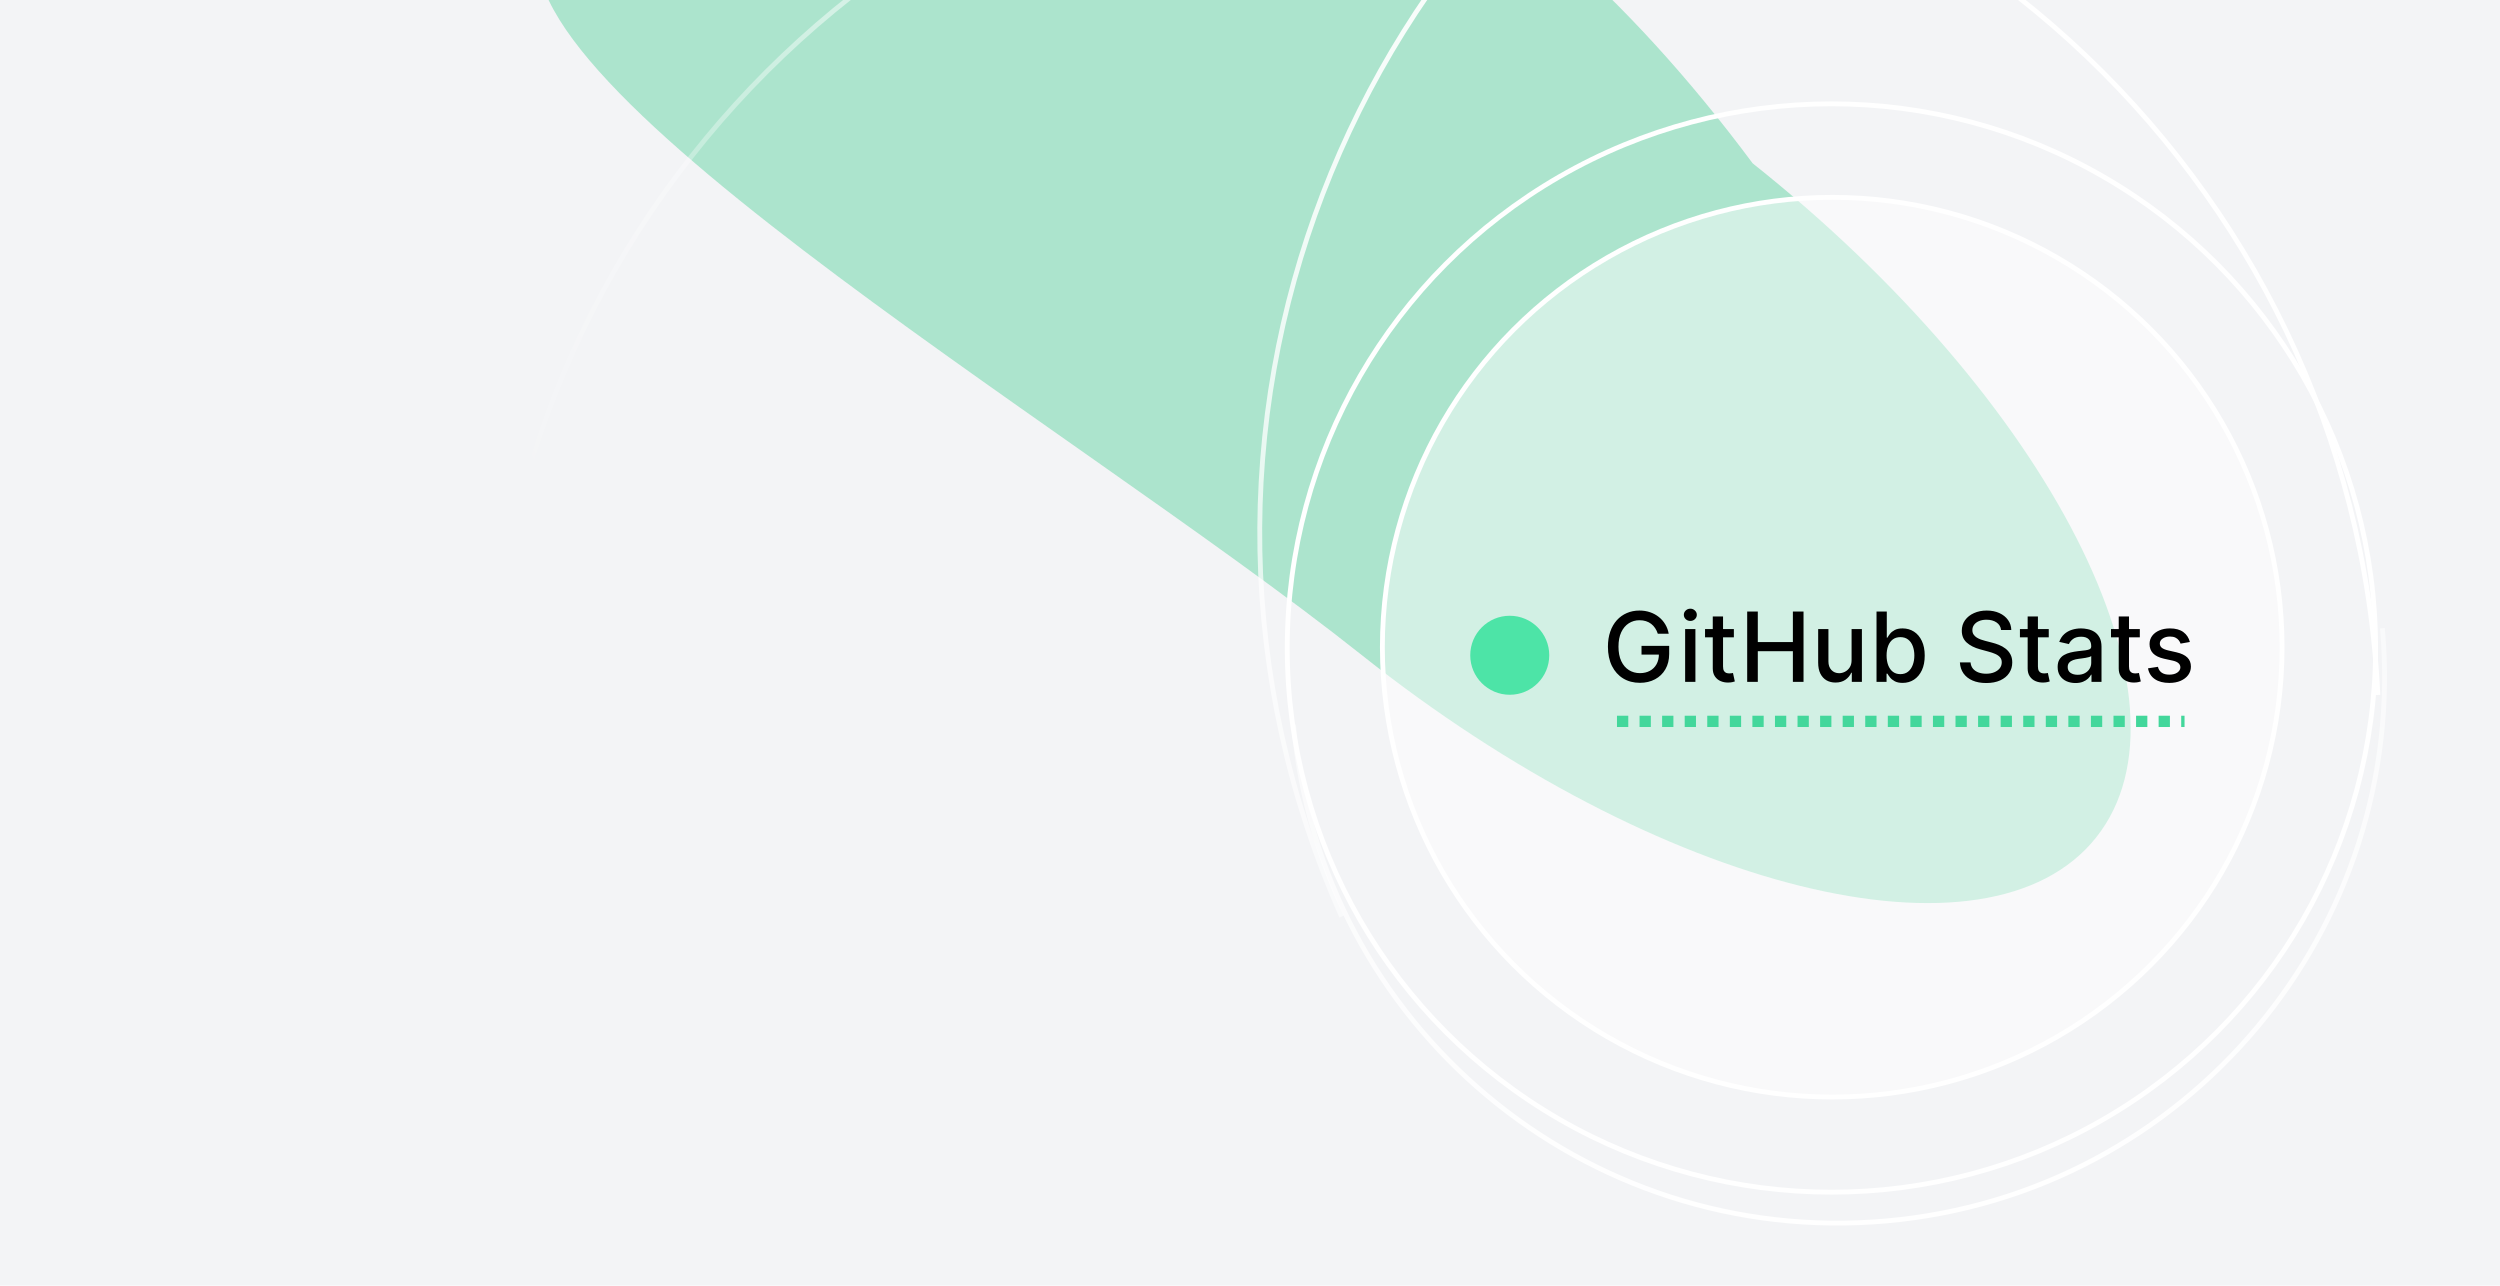 <svg width="2005" height="1031" viewBox="0 0 2005 1031" fill="none" xmlns="http://www.w3.org/2000/svg">
<g clip-path="url(#clip0_992_81)">
<rect width="2005" height="1031" fill="#F3F4F6"/>
<g opacity="0.4" filter="url(#filter0_f_992_81)">
<path d="M1405.64 130.997C1644.34 320.636 1767.68 562.673 1681.14 671.601C1594.6 780.529 1330.95 715.099 1092.25 525.46C853.547 335.82 354.504 46.052 441.044 -62.876C527.584 -171.804 993.544 -423.376 1405.64 130.997Z" fill="#40CC8F"/>
</g>
<circle cx="1469.45" cy="519.052" r="360.784" fill="white" fill-opacity="0.46" stroke="white" stroke-width="3.879"/>
<circle cx="1468.8" cy="519.699" r="436.433" stroke="white" stroke-width="3.879"/>
<path d="M1910.69 503.854C1932.06 745.016 1753.88 957.836 1512.71 979.2C1271.55 1000.56 1058.73 822.384 1037.37 581.222" stroke="url(#paint0_linear_992_81)" stroke-width="3.879"/>
<path d="M1075.97 735.108C905.84 352.918 1077.75 -94.825 1459.94 -264.954C1842.13 -435.083 2289.87 -263.174 2460 119.016" stroke="url(#paint1_linear_992_81)" stroke-width="3.879"/>
<path d="M1907.05 557.352C1887.29 139.473 1532.51 -183.263 1114.64 -163.5C696.757 -143.736 374.021 211.042 393.784 628.92" stroke="url(#paint2_linear_992_81)" stroke-width="3.879"/>
<circle cx="1210.82" cy="525.519" r="31.682" fill="#4DE4A7"/>
<path d="M1329.56 508.252C1329.03 506.581 1328.32 505.084 1327.42 503.761C1326.53 502.42 1325.48 501.282 1324.25 500.345C1323.02 499.39 1321.61 498.664 1320.03 498.168C1318.47 497.672 1316.75 497.424 1314.88 497.424C1311.7 497.424 1308.84 498.242 1306.28 499.876C1303.73 501.511 1301.71 503.908 1300.22 507.068C1298.75 510.209 1298.02 514.057 1298.02 518.612C1298.02 523.186 1298.76 527.052 1300.25 530.212C1301.74 533.371 1303.78 535.768 1306.37 537.403C1308.96 539.038 1311.9 539.855 1315.21 539.855C1318.28 539.855 1320.95 539.231 1323.23 537.982C1325.52 536.733 1327.3 534.969 1328.55 532.691C1329.81 530.395 1330.45 527.695 1330.45 524.591L1332.65 525.004H1316.5V517.978H1338.68V524.398C1338.68 529.137 1337.67 533.252 1335.65 536.742C1333.65 540.213 1330.88 542.895 1327.33 544.787C1323.81 546.679 1319.76 547.625 1315.21 547.625C1310.1 547.625 1305.62 546.449 1301.76 544.098C1297.92 541.747 1294.93 538.413 1292.78 534.097C1290.63 529.762 1289.56 524.619 1289.56 518.667C1289.56 514.167 1290.18 510.126 1291.43 506.544C1292.68 502.962 1294.43 499.922 1296.69 497.424C1298.97 494.908 1301.64 492.988 1304.71 491.666C1307.8 490.325 1311.17 489.654 1314.82 489.654C1317.87 489.654 1320.71 490.104 1323.34 491.004C1325.98 491.904 1328.33 493.181 1330.39 494.834C1332.47 496.487 1334.18 498.453 1335.54 500.73C1336.9 502.99 1337.82 505.497 1338.3 508.252H1329.56ZM1351.48 546.854V504.533H1359.72V546.854H1351.48ZM1355.64 498.003C1354.21 498.003 1352.98 497.525 1351.95 496.57C1350.94 495.597 1350.44 494.439 1350.44 493.098C1350.44 491.739 1350.94 490.582 1351.95 489.627C1352.98 488.653 1354.21 488.167 1355.64 488.167C1357.08 488.167 1358.3 488.653 1359.31 489.627C1360.34 490.582 1360.85 491.739 1360.85 493.098C1360.85 494.439 1360.34 495.597 1359.31 496.57C1358.3 497.525 1357.08 498.003 1355.64 498.003ZM1390.56 504.533V511.145H1367.44V504.533H1390.56ZM1373.64 494.393H1381.88V534.427C1381.88 536.025 1382.12 537.228 1382.6 538.037C1383.07 538.827 1383.69 539.368 1384.44 539.662C1385.21 539.938 1386.05 540.076 1386.95 540.076C1387.61 540.076 1388.19 540.03 1388.69 539.938C1389.18 539.846 1389.57 539.773 1389.84 539.717L1391.33 546.523C1390.85 546.707 1390.17 546.89 1389.29 547.074C1388.41 547.276 1387.31 547.386 1385.99 547.405C1383.82 547.441 1381.8 547.056 1379.92 546.247C1378.05 545.439 1376.53 544.19 1375.38 542.5C1374.22 540.81 1373.64 538.689 1373.64 536.136V494.393ZM1401.24 546.854V490.426H1409.76V514.948H1437.89V490.426H1446.43V546.854H1437.89V522.249H1409.76V546.854H1401.24ZM1484.97 529.303V504.533H1493.24V546.854H1485.14V539.525H1484.7C1483.73 541.784 1482.16 543.667 1480.02 545.173C1477.88 546.661 1475.23 547.405 1472.05 547.405C1469.33 547.405 1466.93 546.808 1464.83 545.614C1462.76 544.401 1461.12 542.61 1459.93 540.241C1458.75 537.871 1458.17 534.942 1458.17 531.452V504.533H1466.4V530.46C1466.4 533.344 1467.2 535.64 1468.8 537.348C1470.4 539.056 1472.48 539.91 1475.03 539.91C1476.57 539.91 1478.1 539.525 1479.63 538.753C1481.17 537.982 1482.45 536.815 1483.46 535.254C1484.49 533.693 1484.99 531.709 1484.97 529.303ZM1504.97 546.854V490.426H1513.21V511.393H1513.71C1514.18 510.512 1514.87 509.492 1515.77 508.335C1516.67 507.178 1517.92 506.168 1519.52 505.304C1521.12 504.423 1523.23 503.982 1525.86 503.982C1529.27 503.982 1532.32 504.845 1535 506.572C1537.69 508.298 1539.79 510.787 1541.31 514.038C1542.86 517.29 1543.63 521.202 1543.63 525.776C1543.63 530.35 1542.87 534.271 1541.34 537.541C1539.82 540.792 1537.72 543.299 1535.06 545.063C1532.4 546.808 1529.36 547.68 1525.94 547.68C1523.37 547.68 1521.26 547.248 1519.63 546.385C1518.01 545.522 1516.75 544.512 1515.83 543.354C1514.91 542.197 1514.2 541.169 1513.71 540.268H1513.02V546.854H1504.97ZM1513.04 525.693C1513.04 528.669 1513.48 531.277 1514.34 533.518C1515.2 535.759 1516.45 537.513 1518.09 538.781C1519.72 540.03 1521.72 540.654 1524.09 540.654C1526.55 540.654 1528.61 540.002 1530.26 538.698C1531.92 537.375 1533.17 535.585 1534.01 533.325C1534.87 531.066 1535.31 528.522 1535.31 525.693C1535.31 522.901 1534.88 520.394 1534.04 518.171C1533.21 515.949 1531.96 514.195 1530.29 512.909C1528.64 511.623 1526.57 510.98 1524.09 510.98C1521.7 510.98 1519.68 511.595 1518.03 512.826C1516.4 514.057 1515.16 515.774 1514.31 517.978C1513.47 520.183 1513.04 522.754 1513.04 525.693ZM1604.85 505.249C1604.56 502.641 1603.34 500.62 1601.21 499.188C1599.08 497.736 1596.4 497.011 1593.17 497.011C1590.85 497.011 1588.85 497.378 1587.16 498.113C1585.47 498.829 1584.16 499.821 1583.22 501.089C1582.3 502.338 1581.84 503.761 1581.84 505.359C1581.84 506.7 1582.16 507.857 1582.78 508.831C1583.42 509.804 1584.26 510.622 1585.29 511.283C1586.33 511.926 1587.45 512.468 1588.65 512.909C1589.84 513.331 1590.99 513.68 1592.09 513.956L1597.6 515.388C1599.4 515.829 1601.25 516.426 1603.14 517.179C1605.03 517.932 1606.79 518.924 1608.4 520.155C1610.02 521.386 1611.32 522.91 1612.32 524.729C1613.33 526.547 1613.83 528.724 1613.83 531.259C1613.83 534.455 1613 537.293 1611.35 539.773C1609.72 542.252 1607.34 544.208 1604.22 545.641C1601.11 547.074 1597.35 547.79 1592.95 547.79C1588.72 547.79 1585.07 547.12 1581.98 545.779C1578.89 544.438 1576.48 542.537 1574.73 540.076C1572.99 537.596 1572.02 534.657 1571.84 531.259H1580.38C1580.55 533.298 1581.21 534.997 1582.37 536.356C1583.54 537.697 1585.04 538.698 1586.86 539.359C1588.69 540.002 1590.71 540.324 1592.89 540.324C1595.3 540.324 1597.44 539.947 1599.31 539.194C1601.2 538.422 1602.69 537.357 1603.77 535.998C1604.86 534.62 1605.4 533.013 1605.4 531.176C1605.4 529.505 1604.92 528.136 1603.97 527.071C1603.03 526.005 1601.75 525.124 1600.14 524.426C1598.54 523.728 1596.73 523.112 1594.71 522.58L1588.04 520.761C1583.52 519.531 1579.94 517.721 1577.3 515.333C1574.67 512.945 1573.36 509.786 1573.36 505.855C1573.36 502.604 1574.24 499.766 1576 497.342C1577.76 494.917 1580.15 493.034 1583.17 491.693C1586.18 490.334 1589.58 489.654 1593.36 489.654C1597.18 489.654 1600.55 490.325 1603.47 491.666C1606.41 493.007 1608.72 494.853 1610.41 497.204C1612.1 499.537 1612.99 502.218 1613.06 505.249H1604.85ZM1643.1 504.533V511.145H1619.98V504.533H1643.1ZM1626.18 494.393H1634.42V534.427C1634.42 536.025 1634.66 537.228 1635.14 538.037C1635.61 538.827 1636.23 539.368 1636.98 539.662C1637.75 539.938 1638.59 540.076 1639.49 540.076C1640.15 540.076 1640.73 540.03 1641.23 539.938C1641.72 539.846 1642.11 539.773 1642.38 539.717L1643.87 546.523C1643.39 546.707 1642.71 546.89 1641.83 547.074C1640.95 547.276 1639.85 547.386 1638.53 547.405C1636.36 547.441 1634.34 547.056 1632.46 546.247C1630.59 545.439 1629.07 544.19 1627.92 542.5C1626.76 540.81 1626.18 538.689 1626.18 536.136V494.393ZM1664.53 547.79C1661.85 547.79 1659.42 547.294 1657.25 546.302C1655.09 545.292 1653.37 543.832 1652.1 541.922C1650.85 540.011 1650.23 537.669 1650.23 534.896C1650.23 532.508 1650.69 530.542 1651.61 528.999C1652.52 527.457 1653.76 526.235 1655.33 525.335C1656.89 524.435 1658.63 523.755 1660.56 523.296C1662.49 522.837 1664.45 522.488 1666.46 522.249C1668.99 521.955 1671.05 521.716 1672.63 521.533C1674.21 521.331 1675.36 521.009 1676.07 520.568C1676.79 520.128 1677.15 519.411 1677.15 518.419V518.226C1677.15 515.82 1676.47 513.956 1675.11 512.633C1673.77 511.311 1671.77 510.649 1669.1 510.649C1666.33 510.649 1664.14 511.265 1662.54 512.495C1660.96 513.708 1659.87 515.058 1659.27 516.546L1651.52 514.782C1652.44 512.211 1653.78 510.135 1655.55 508.555C1657.33 506.957 1659.38 505.8 1661.69 505.084C1664 504.349 1666.44 503.982 1668.99 503.982C1670.68 503.982 1672.47 504.184 1674.36 504.588C1676.27 504.974 1678.06 505.69 1679.71 506.737C1681.38 507.784 1682.75 509.281 1683.81 511.228C1684.88 513.157 1685.41 515.664 1685.41 518.75V546.854H1677.37V541.067H1677.04C1676.5 542.133 1675.71 543.18 1674.64 544.208C1673.57 545.237 1672.21 546.091 1670.53 546.771C1668.86 547.45 1666.86 547.79 1664.53 547.79ZM1666.32 541.178C1668.6 541.178 1670.54 540.728 1672.16 539.828C1673.79 538.928 1675.03 537.752 1675.88 536.301C1676.74 534.831 1677.17 533.261 1677.17 531.589V526.134C1676.88 526.428 1676.31 526.703 1675.47 526.961C1674.64 527.199 1673.69 527.411 1672.63 527.594C1671.56 527.76 1670.53 527.916 1669.52 528.063C1668.5 528.191 1667.66 528.301 1666.98 528.393C1665.38 528.595 1663.92 528.935 1662.6 529.413C1661.3 529.89 1660.25 530.579 1659.46 531.479C1658.69 532.361 1658.3 533.536 1658.3 535.006C1658.3 537.045 1659.05 538.588 1660.56 539.635C1662.07 540.663 1663.99 541.178 1666.32 541.178ZM1716.14 504.533V511.145H1693.02V504.533H1716.14ZM1699.22 494.393H1707.46V534.427C1707.46 536.025 1707.7 537.228 1708.18 538.037C1708.66 538.827 1709.27 539.368 1710.02 539.662C1710.8 539.938 1711.63 540.076 1712.53 540.076C1713.19 540.076 1713.77 540.03 1714.27 539.938C1714.76 539.846 1715.15 539.773 1715.42 539.717L1716.91 546.523C1716.43 546.707 1715.76 546.89 1714.87 547.074C1713.99 547.276 1712.89 547.386 1711.57 547.405C1709.4 547.441 1707.38 547.056 1705.51 546.247C1703.63 545.439 1702.12 544.19 1700.96 542.5C1699.8 540.81 1699.22 538.689 1699.22 536.136V494.393ZM1756.28 514.865L1748.82 516.187C1748.51 515.232 1748.01 514.323 1747.33 513.46C1746.67 512.596 1745.77 511.889 1744.63 511.338C1743.49 510.787 1742.07 510.512 1740.36 510.512C1738.03 510.512 1736.08 511.035 1734.52 512.082C1732.96 513.111 1732.18 514.442 1732.18 516.077C1732.18 517.492 1732.7 518.63 1733.75 519.494C1734.79 520.357 1736.48 521.064 1738.82 521.615L1745.54 523.158C1749.43 524.058 1752.34 525.445 1754.25 527.319C1756.16 529.192 1757.11 531.626 1757.11 534.62C1757.11 537.155 1756.38 539.414 1754.91 541.398C1753.46 543.364 1751.43 544.906 1748.82 546.027C1746.23 547.147 1743.23 547.708 1739.81 547.708C1735.07 547.708 1731.2 546.697 1728.21 544.677C1725.21 542.638 1723.38 539.745 1722.7 535.998L1730.66 534.785C1731.16 536.861 1732.18 538.432 1733.72 539.497C1735.26 540.544 1737.27 541.067 1739.75 541.067C1742.45 541.067 1744.61 540.507 1746.23 539.387C1747.84 538.248 1748.65 536.861 1748.65 535.226C1748.65 533.904 1748.16 532.793 1747.17 531.892C1746.19 530.992 1744.69 530.313 1742.67 529.854L1735.51 528.283C1731.56 527.383 1728.64 525.95 1726.75 523.985C1724.88 522.019 1723.94 519.531 1723.94 516.518C1723.94 514.02 1724.64 511.834 1726.03 509.961C1727.43 508.087 1729.36 506.627 1731.82 505.58C1734.28 504.514 1737.1 503.982 1740.28 503.982C1744.85 503.982 1748.45 504.974 1751.08 506.957C1753.7 508.923 1755.44 511.559 1756.28 514.865Z" fill="black"/>
<line x1="1296.82" y1="578.537" x2="1752" y2="578.537" stroke="#43D79B" stroke-width="9.052" stroke-dasharray="9.05 9.05"/>
</g>
<defs>
<filter id="filter0_f_992_81" x="232.48" y="-413.739" width="1674.92" height="1336.62" filterUnits="userSpaceOnUse" color-interpolation-filters="sRGB">
<feFlood flood-opacity="0" result="BackgroundImageFix"/>
<feBlend mode="normal" in="SourceGraphic" in2="BackgroundImageFix" result="shape"/>
<feGaussianBlur stdDeviation="99.3" result="effect1_foregroundBlur_992_81"/>
</filter>
<linearGradient id="paint0_linear_992_81" x1="1435.35" y1="105.876" x2="1512.71" y2="979.2" gradientUnits="userSpaceOnUse">
<stop stop-color="white" stop-opacity="0"/>
<stop offset="1" stop-color="white"/>
</linearGradient>
<linearGradient id="paint1_linear_992_81" x1="2076.03" y1="1119.08" x2="1459.94" y2="-264.954" gradientUnits="userSpaceOnUse">
<stop stop-color="white" stop-opacity="0"/>
<stop offset="1" stop-color="white"/>
</linearGradient>
<linearGradient id="paint2_linear_992_81" x1="358" y1="327.669" x2="1114.64" y2="-163.499" gradientUnits="userSpaceOnUse">
<stop stop-color="white" stop-opacity="0"/>
<stop offset="1" stop-color="white"/>
</linearGradient>
<clipPath id="clip0_992_81">
<rect width="2005" height="1031" fill="white"/>
</clipPath>
</defs>
</svg>
